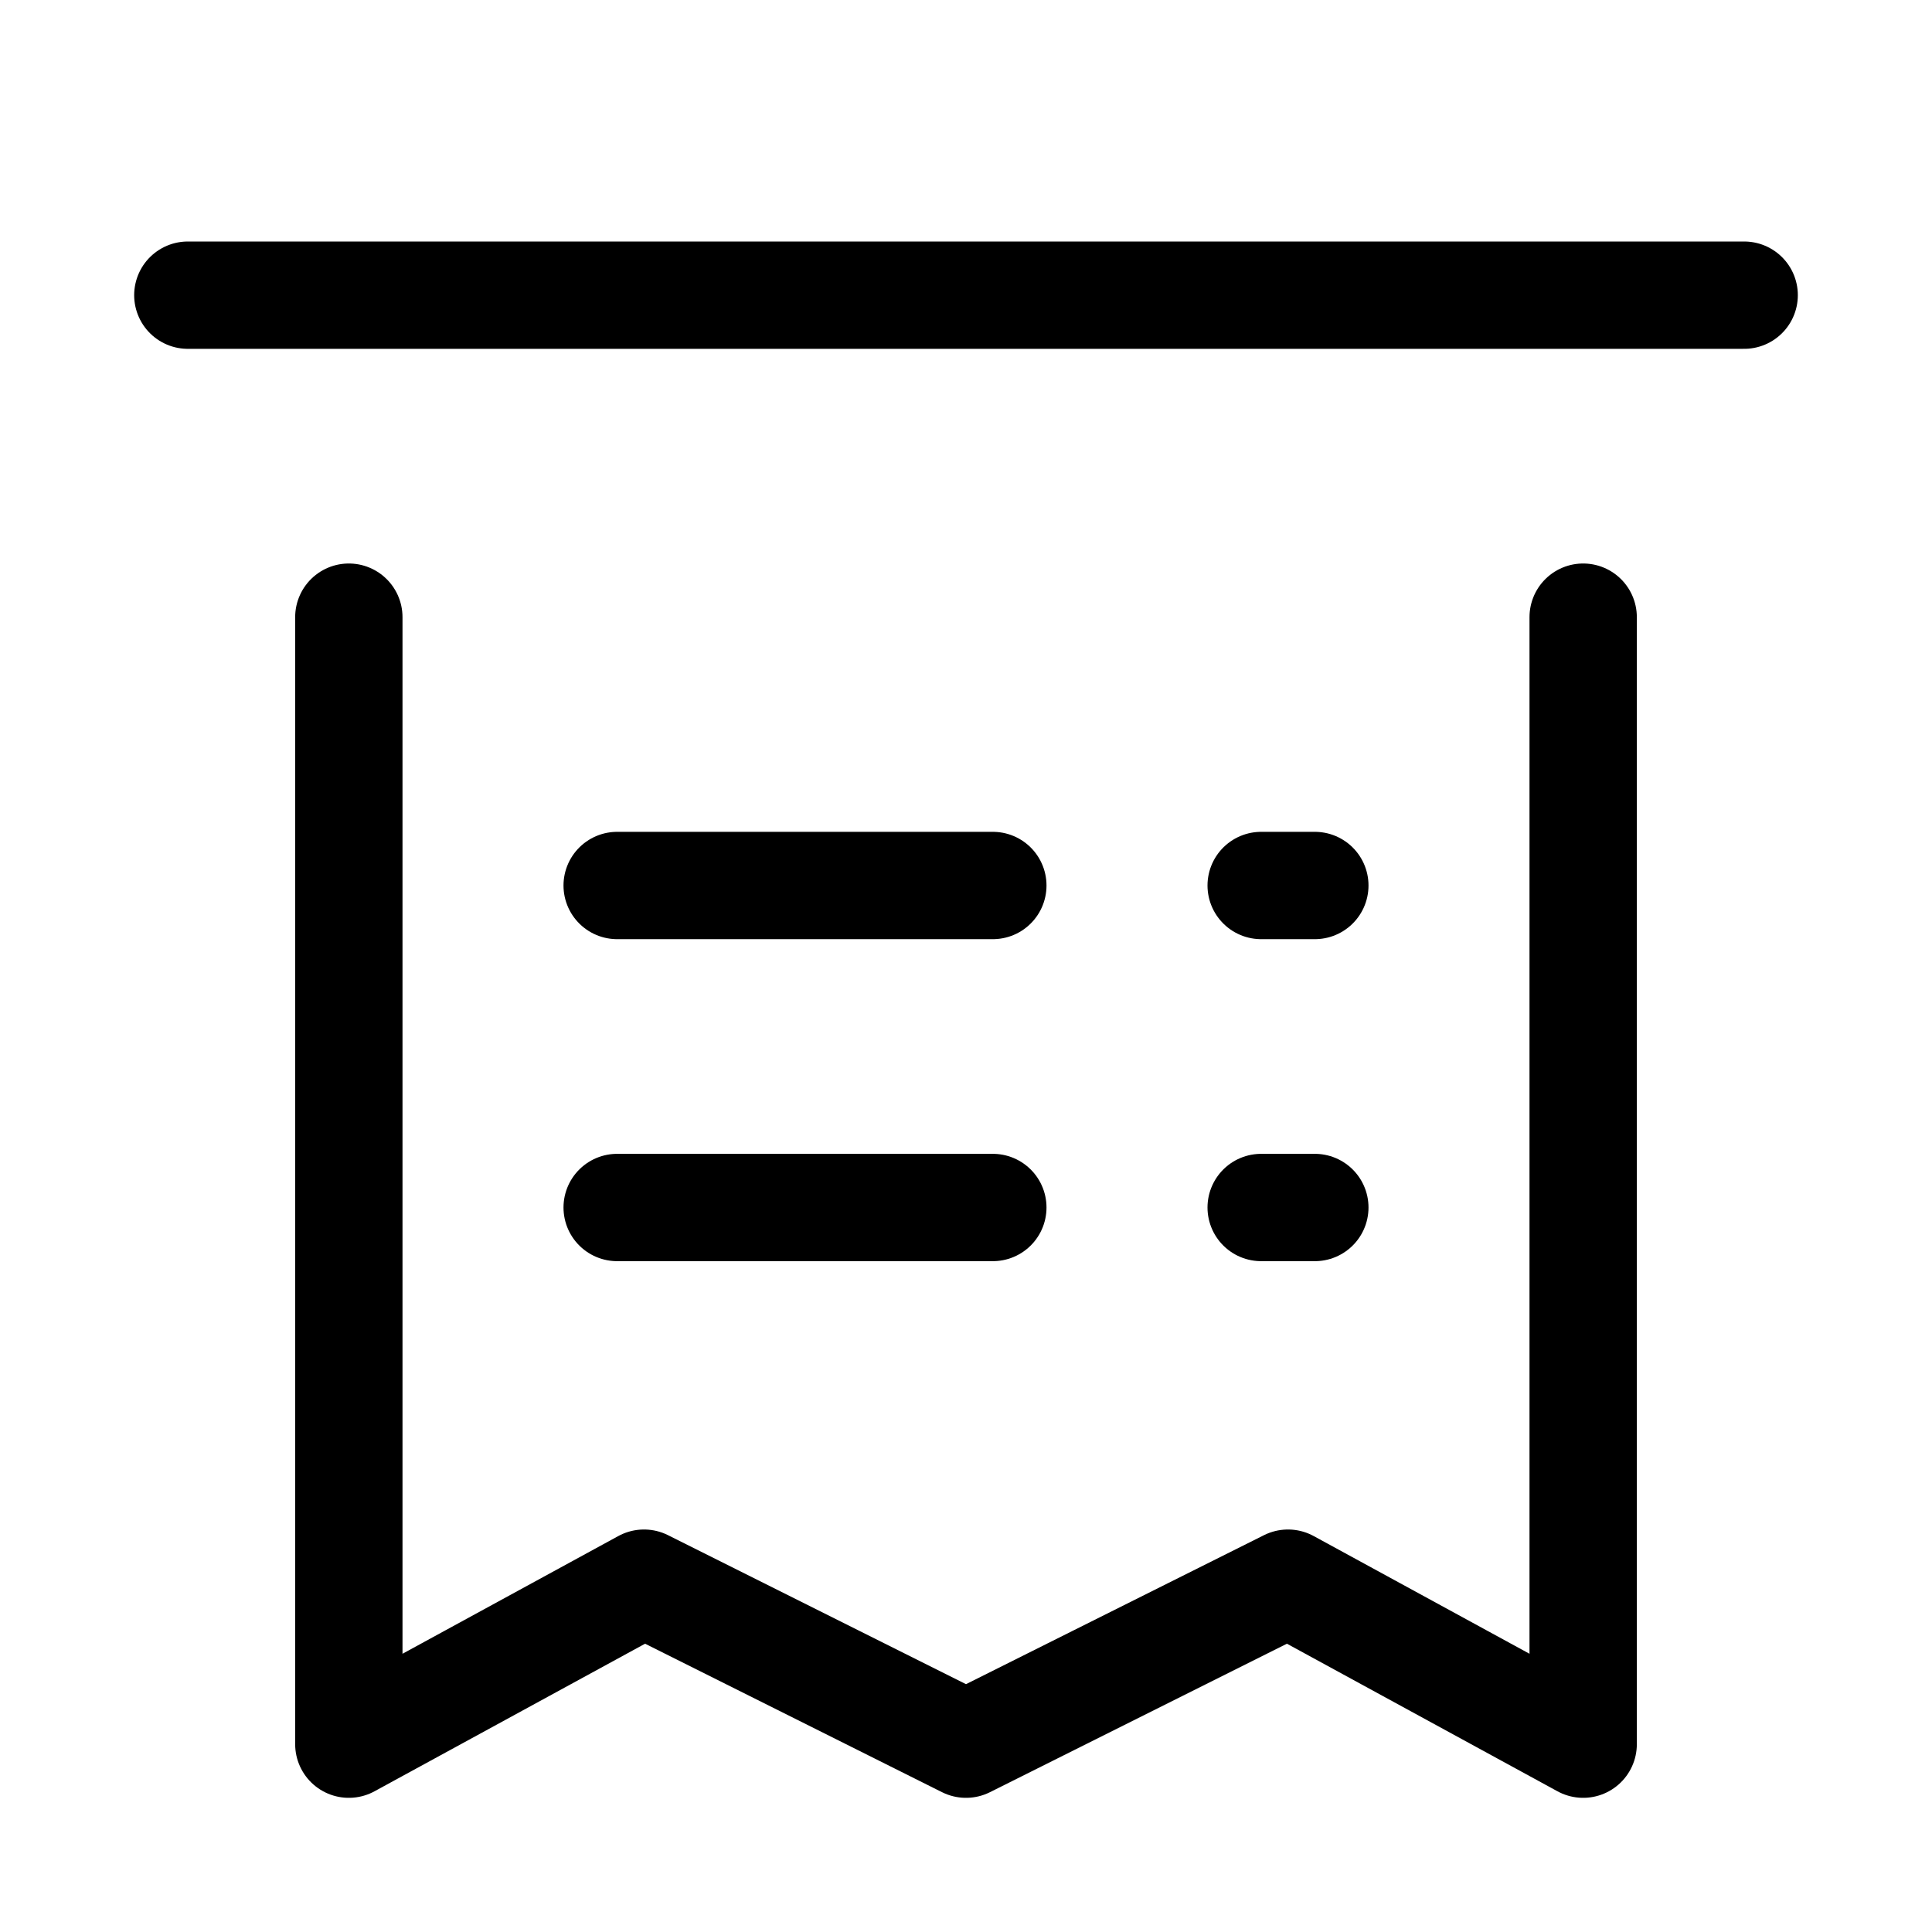<svg xmlns="http://www.w3.org/2000/svg" height="18" width="18" viewBox="0 0 18 18"><title>receipt 2</title><g fill="none" stroke="currentColor" class="nc-icon-wrapper"><line x1="16.25" y1="2.75" x2="1.75" y2="2.75" stroke-linecap="round" stroke-linejoin="round"></line><polyline points="14.75 5.75 14.75 16.25 12 14.75 9 16.25 6 14.75 3.25 16.25 3.25 5.75" stroke-linecap="round" stroke-linejoin="round"></polyline><line x1="5.75" y1="11.25" x2="9.25" y2="11.25" stroke-linecap="round" stroke-linejoin="round" stroke="currentColor"></line><line x1="5.75" y1="8.25" x2="9.25" y2="8.25" stroke-linecap="round" stroke-linejoin="round" stroke="currentColor"></line><line x1="11.75" y1="11.25" x2="12.25" y2="11.25" stroke-linecap="round" stroke-linejoin="round" stroke="currentColor"></line><line x1="11.75" y1="8.25" x2="12.25" y2="8.25" stroke-linecap="round" stroke-linejoin="round" stroke="currentColor"></line></g></svg>